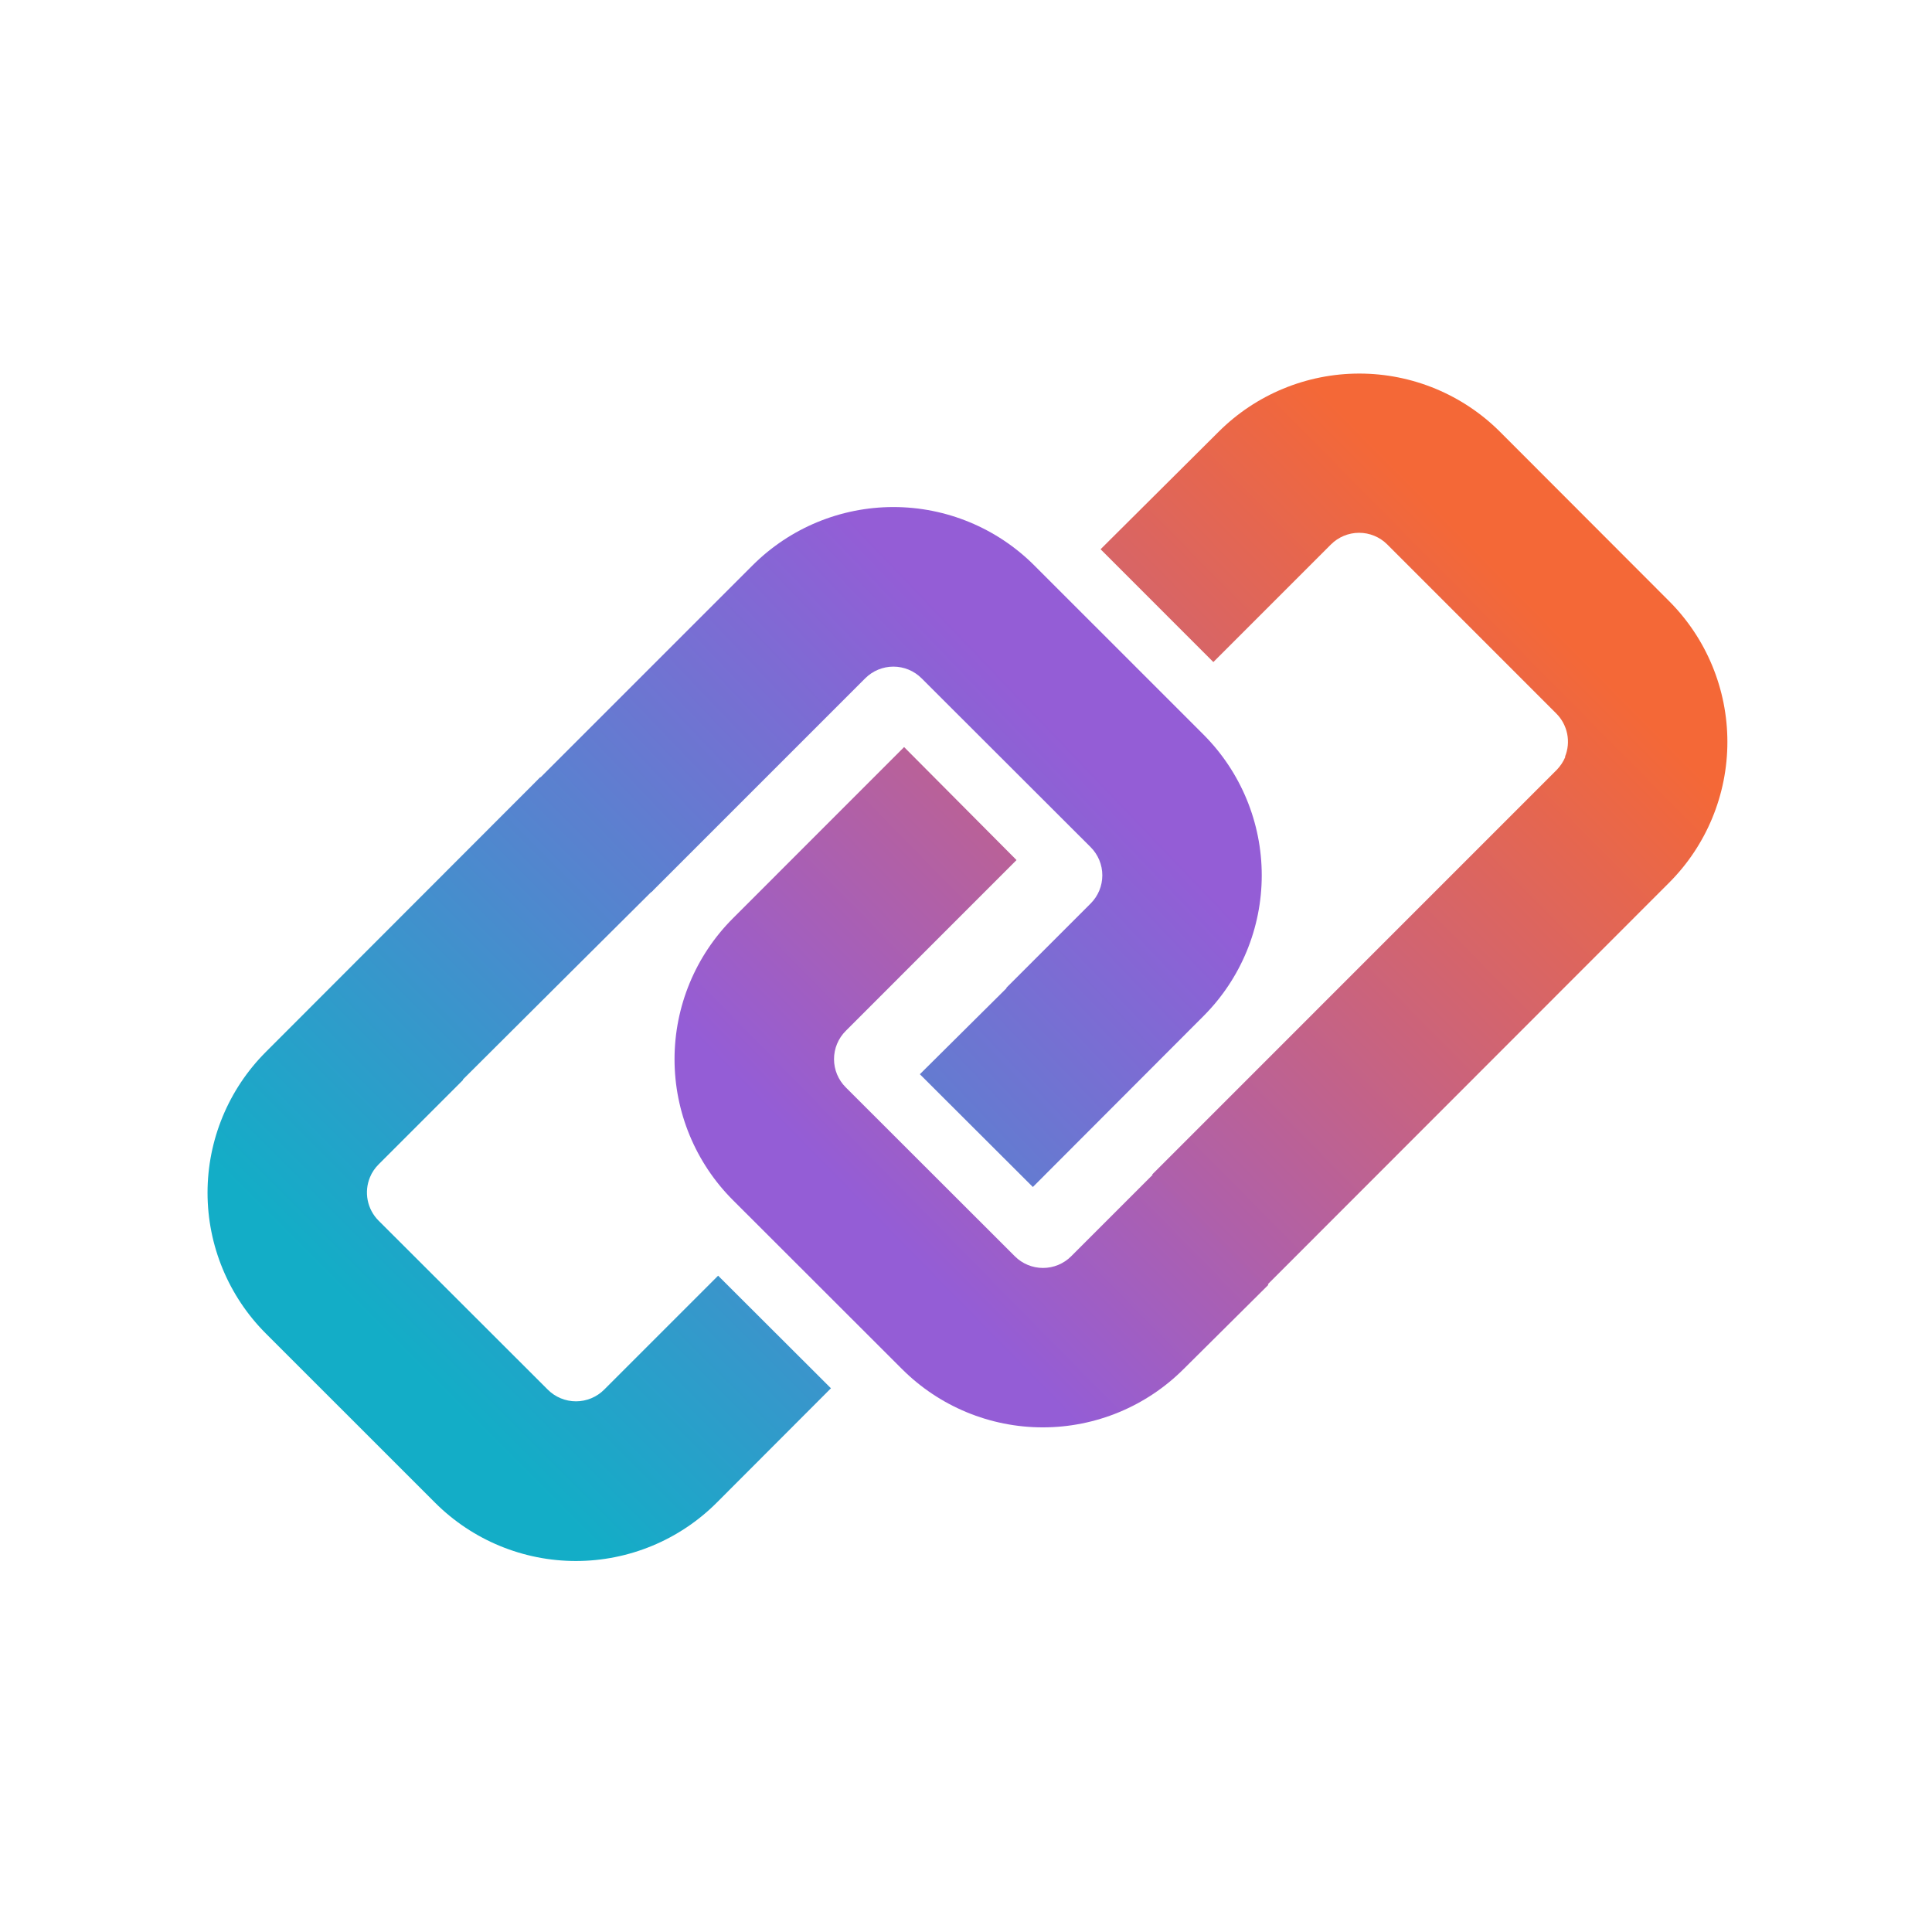 <svg width="512" height="512" viewBox="0 0 512 512" fill="none" xmlns="http://www.w3.org/2000/svg">
<path fill-rule="evenodd" clip-rule="evenodd" d="M283.867 332.931L306.196 310.599L336.137 340.494L313.656 362.826C303.76 372.713 290.344 378.267 276.356 378.267C262.369 378.267 248.953 372.713 239.057 362.826L194.196 318.009C184.311 308.111 178.758 294.693 178.758 280.703C178.758 266.713 184.311 253.296 194.196 243.398L239.597 197.979L269.386 227.924L224.137 273.192C223.151 274.173 222.368 275.339 221.833 276.624C221.299 277.909 221.024 279.287 221.024 280.678C221.024 282.07 221.299 283.447 221.833 284.732C222.368 286.017 223.151 287.183 224.137 288.165L268.947 332.931C270.926 334.909 273.61 336.019 276.407 336.019C279.205 336.019 281.888 334.909 283.867 332.931Z" fill="url(#paint0_linear_5680_131)"/>
<path fill-rule="evenodd" clip-rule="evenodd" d="M414.833 200.573C414.275 201.893 413.514 203.01 412.6 203.974L305.356 311.236L335.196 341.131L442.338 233.92C452.224 224.022 457.776 210.604 457.776 196.614C457.776 182.624 452.224 169.207 442.338 159.309L397.528 114.441C387.632 104.554 374.216 99 360.229 99C346.241 99 332.825 104.554 322.929 114.441L291.664 145.557L321.554 175.452L352.718 144.285C354.697 142.308 357.38 141.197 360.178 141.197C362.975 141.197 365.659 142.308 367.638 144.285L412.397 189.052C413.884 190.525 414.9 192.406 415.316 194.458C415.732 196.509 415.528 198.638 414.731 200.573H414.782H414.833Z" fill="url(#paint1_linear_5680_131)"/>
<path d="M289.039 239.43L266.707 261.759L266.707 261.911L243.772 284.679L273.718 314.569L318.934 269.27C328.822 259.374 334.375 245.958 334.375 231.97C334.375 217.983 328.822 204.567 318.934 194.671L274.066 149.81C264.169 139.924 250.751 134.372 236.761 134.372C222.771 134.372 209.353 139.924 199.455 149.81L142.664 206.598L172.61 236.437L229.3 179.751C231.279 177.774 233.963 176.663 236.761 176.663C239.559 176.663 242.242 177.774 244.222 179.751L289.039 224.51C291.017 226.49 292.127 229.173 292.127 231.97C292.127 234.768 291.017 237.451 289.039 239.43Z" fill="url(#paint2_linear_5680_131)"/>
<path d="M98.052 311.972C98.559 310.704 99.372 309.537 100.336 308.572L122.719 286.193L122.669 286.091L152.614 256.252L173.089 235.889L143.194 205.948L70.441 278.784C60.554 288.68 55 302.095 55 316.083C55 330.071 60.554 343.486 70.441 353.382L115.309 398.243C125.207 408.129 138.624 413.682 152.614 413.682C166.604 413.682 180.022 408.129 189.92 398.243L220.207 367.909L190.312 338.07L160.126 368.252C159.145 369.238 157.979 370.021 156.694 370.555C155.409 371.09 154.031 371.365 152.64 371.365C151.248 371.365 149.871 371.09 148.586 370.555C147.301 370.021 146.134 369.238 145.153 368.252L100.336 323.492C98.857 322.014 97.85 320.13 97.444 318.079C97.037 316.028 97.249 313.903 98.052 311.972Z" fill="url(#paint3_linear_5680_131)"/>
<defs>
<linearGradient id="paint0_linear_5680_131" x1="398.643" y1="150.535" x2="227.321" y2="318.857" gradientUnits="userSpaceOnUse">
<stop stop-color="#F46837"/>
<stop offset="1" stop-color="#945DD6"/>
</linearGradient>
<linearGradient id="paint1_linear_5680_131" x1="398.732" y1="152.477" x2="227.289" y2="321.802" gradientUnits="userSpaceOnUse">
<stop stop-color="#F46837"/>
<stop offset="1" stop-color="#945DD6"/>
</linearGradient>
<linearGradient id="paint2_linear_5680_131" x1="111.501" y1="360.637" x2="282.769" y2="196.677" gradientUnits="userSpaceOnUse">
<stop stop-color="#13ADC7"/>
<stop offset="1" stop-color="#945DD6"/>
</linearGradient>
<linearGradient id="paint3_linear_5680_131" x1="110.023" y1="362.051" x2="279.817" y2="192.201" gradientUnits="userSpaceOnUse">
<stop stop-color="#13ADC7"/>
<stop offset="1" stop-color="#945DD6"/>
</linearGradient>
</defs>
</svg>
